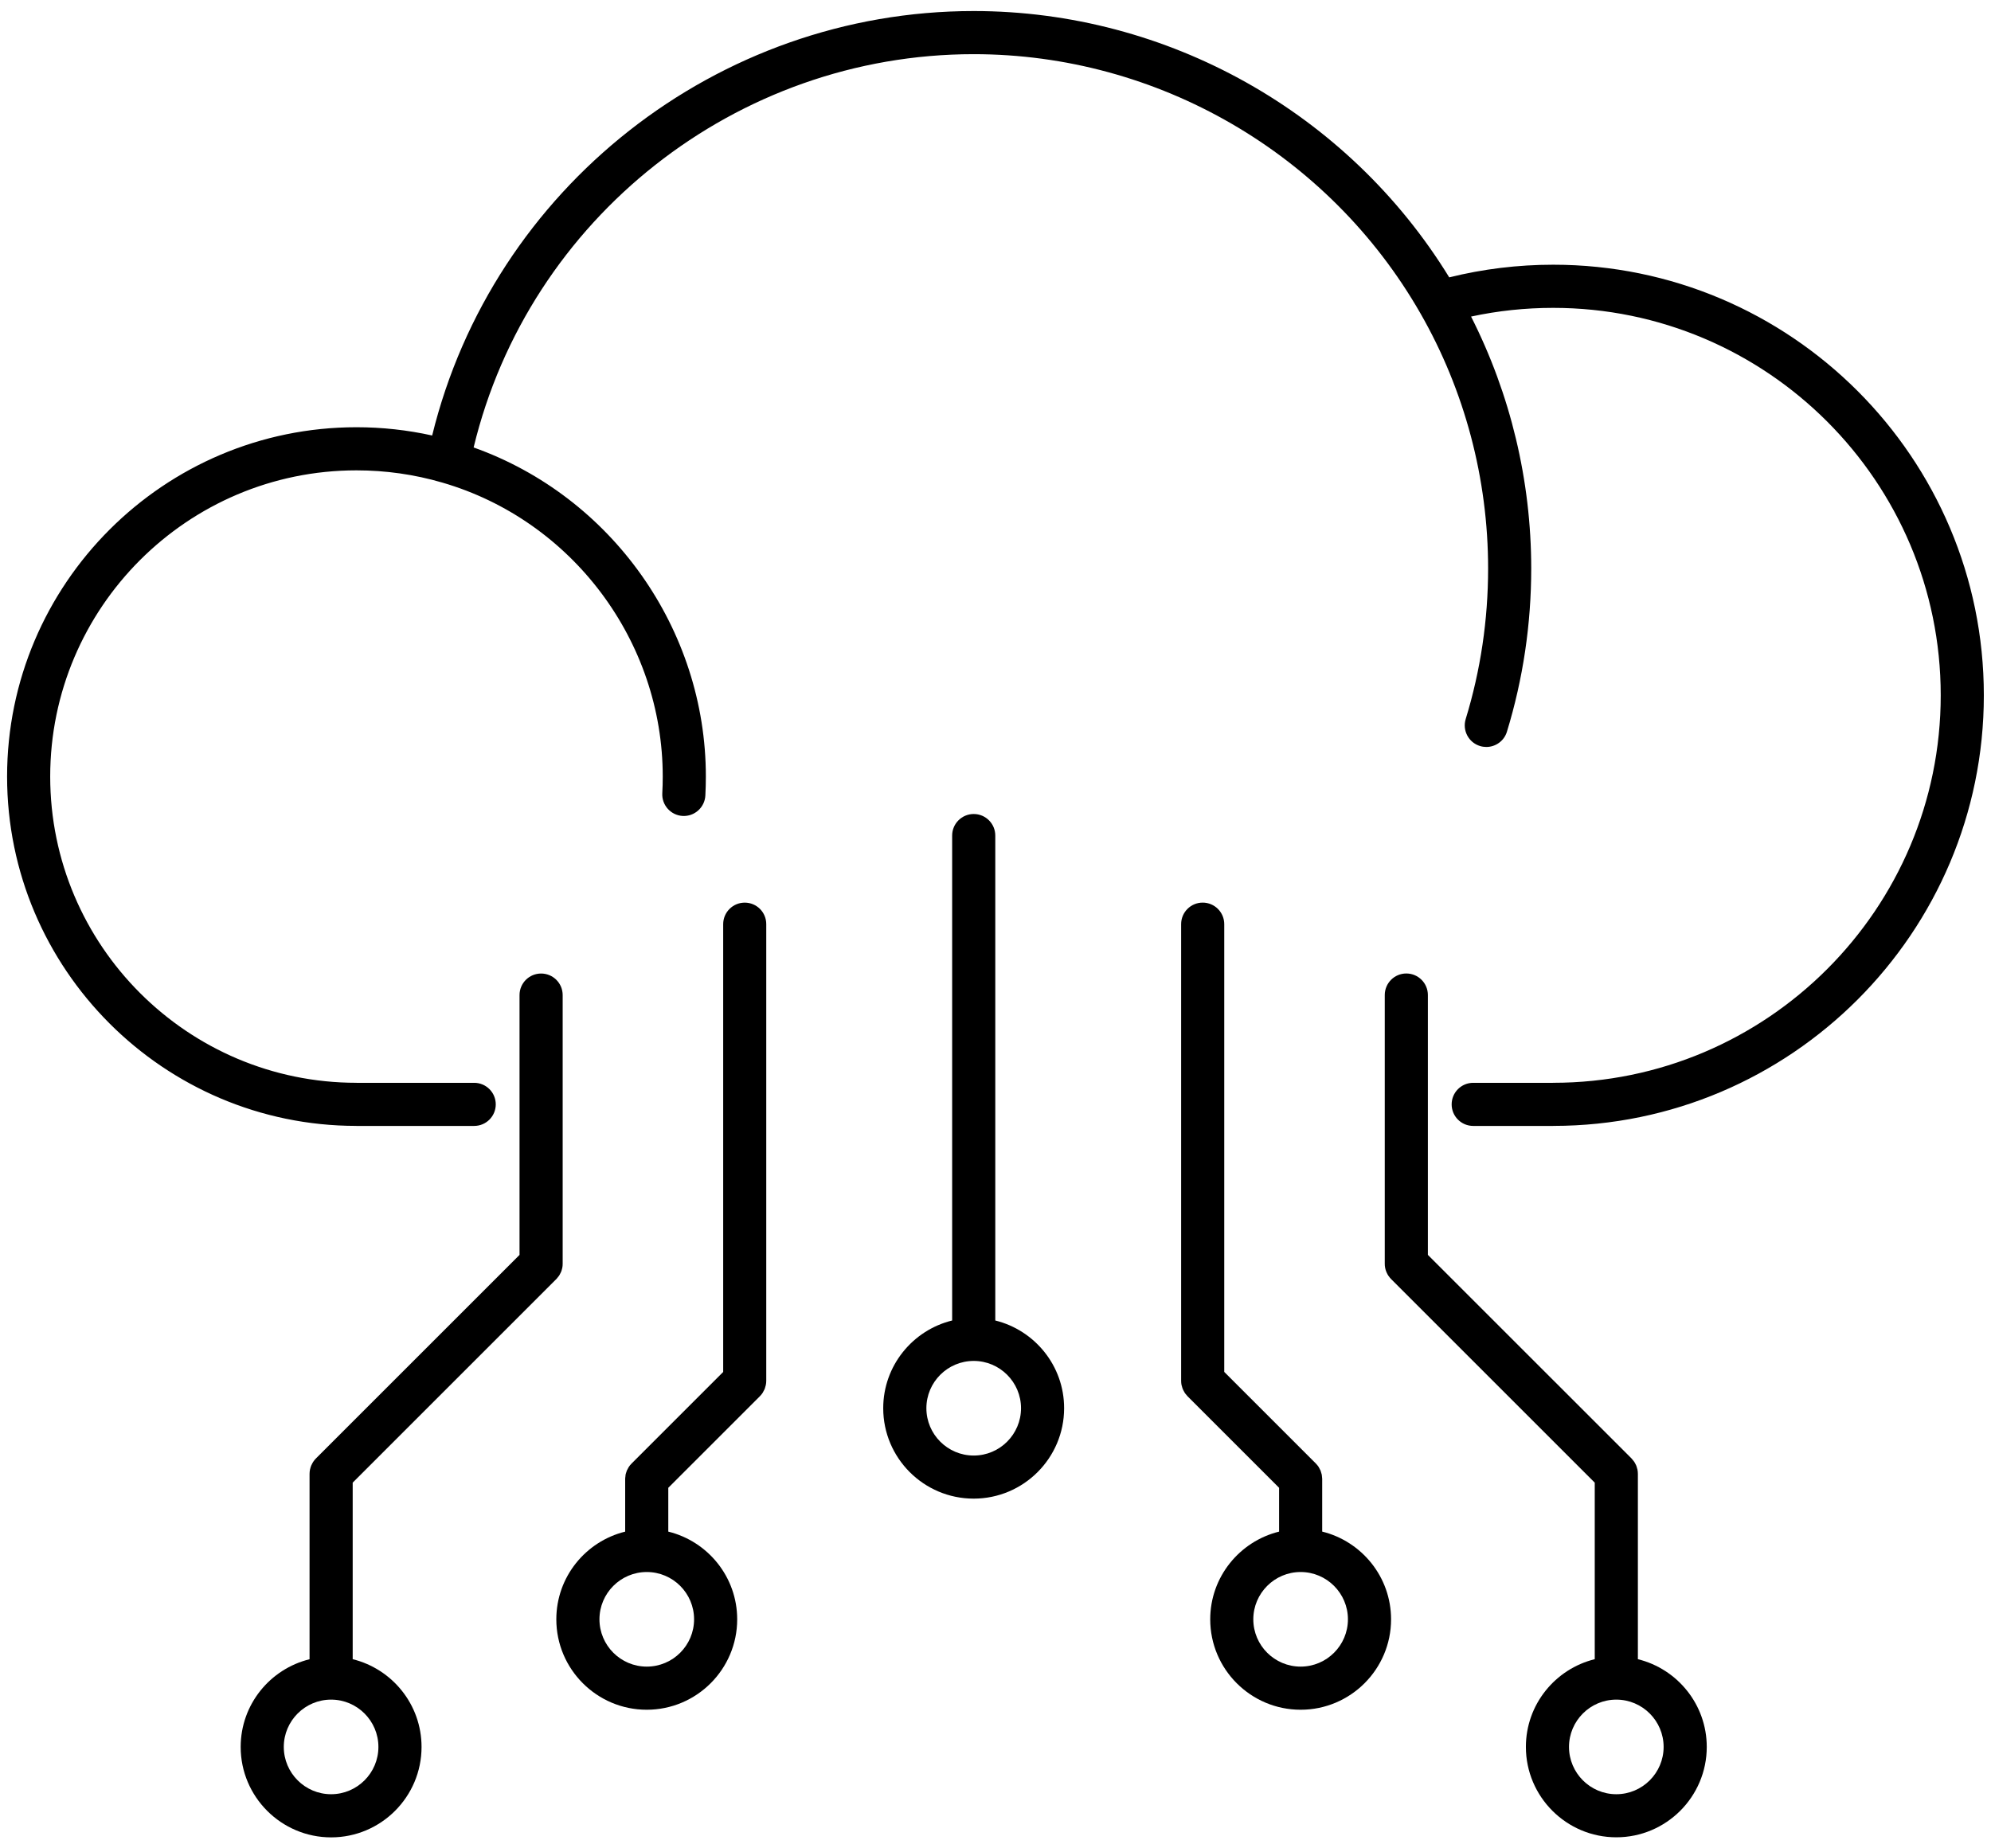 <?xml version="1.0" encoding="UTF-8"?>
<svg width="84px" height="78px" viewBox="0 0 84 78" version="1.1" xmlns="http://www.w3.org/2000/svg" xmlns:xlink="http://www.w3.org/1999/xlink">
    <!-- Generator: Sketch 52.6 (67491) - http://www.bohemiancoding.com/sketch -->
    <title>noun_cloud technology_1592980</title>
    <desc>Created with Sketch.</desc>
    <g id="Page-1" stroke="none" stroke-width="1" fill="none" fill-rule="evenodd">
        <g id="noun_cloud-technology_1592980" fill="#000000">
            <g id="Group">
                <path d="M65.53,11.171 C64.041,11.171 62.569,11.351 61.143,11.705 C56.879,4.755 49.258,0.466 41.081,0.466 C30.247,0.466 20.788,7.943 18.233,18.378 C17.19,18.147 16.12,18.029 15.04,18.029 C6.912,18.029 0.299,24.642 0.299,32.77 C0.299,40.895 6.905,47.506 15.027,47.513 C15.031,47.513 15.035,47.514 15.039,47.514 L20.006,47.514 C20.508,47.514 20.916,47.107 20.916,46.604 C20.916,46.102 20.508,45.695 20.006,45.695 L15.048,45.695 C15.045,45.695 15.042,45.694 15.039,45.694 C7.914,45.694 2.118,39.896 2.118,32.77 C2.118,25.645 7.914,19.849 15.039,19.849 C16.272,19.849 17.49,20.022 18.661,20.365 C24.137,21.957 27.961,27.059 27.961,32.77 C27.961,33.003 27.955,33.241 27.942,33.476 C27.915,33.977 28.301,34.406 28.802,34.433 C29.302,34.46 29.732,34.074 29.759,33.572 C29.773,33.305 29.78,33.035 29.78,32.77 C29.78,26.541 25.791,20.951 19.982,18.883 C22.313,9.219 31.058,2.286 41.08,2.286 C48.841,2.286 56.06,6.474 59.923,13.215 C61.794,16.476 62.783,20.202 62.783,23.989 C62.783,26.155 62.465,28.294 61.837,30.346 C61.691,30.826 61.961,31.335 62.441,31.482 C62.53,31.509 62.619,31.522 62.708,31.522 C63.097,31.522 63.458,31.27 63.577,30.878 C64.258,28.653 64.602,26.336 64.602,23.989 C64.602,20.285 63.726,16.635 62.064,13.359 C63.195,13.115 64.355,12.992 65.528,12.992 C74.544,12.992 81.879,20.326 81.879,29.343 C81.879,38.359 74.544,45.694 65.528,45.694 C65.524,45.694 65.52,45.695 65.516,45.695 L62.154,45.695 C61.652,45.695 61.245,46.102 61.245,46.605 C61.245,47.107 61.652,47.514 62.154,47.514 L65.529,47.514 C65.533,47.514 65.538,47.513 65.543,47.513 C75.555,47.505 83.698,39.357 83.698,29.343 C83.698,19.322 75.548,11.171 65.53,11.171 Z" id="Path"></path>
                <path d="M41.991,55.725 L41.991,35.261 C41.991,34.759 41.584,34.351 41.081,34.351 C40.578,34.351 40.171,34.759 40.171,35.261 L40.171,55.725 C38.504,56.134 37.263,57.636 37.263,59.427 C37.263,61.531 38.975,63.242 41.079,63.242 C43.183,63.242 44.895,61.53 44.895,59.427 C44.897,57.637 43.656,56.135 41.991,55.725 Z M41.081,61.424 C39.98,61.424 39.084,60.528 39.084,59.427 C39.084,58.326 39.98,57.431 41.081,57.431 C42.182,57.431 43.077,58.327 43.077,59.427 C43.076,60.528 42.181,61.424 41.081,61.424 Z" id="Shape" fill-rule="nonzero"></path>
                <path d="M14.88,70.018 L14.88,62.568 L23.473,53.975 C23.499,53.95 23.518,53.92 23.54,53.893 C23.554,53.874 23.571,53.859 23.584,53.839 C23.609,53.802 23.628,53.762 23.647,53.723 C23.654,53.709 23.662,53.697 23.668,53.683 C23.689,53.635 23.703,53.586 23.714,53.536 C23.716,53.529 23.719,53.521 23.721,53.514 C23.734,53.451 23.74,53.389 23.739,53.325 L23.739,41.993 C23.739,41.49 23.332,41.083 22.829,41.083 C22.326,41.083 21.919,41.49 21.919,41.993 L21.919,52.957 L13.326,61.55 C13.285,61.591 13.25,61.636 13.219,61.682 C13.218,61.684 13.217,61.685 13.216,61.686 C13.189,61.727 13.167,61.771 13.146,61.815 C13.142,61.825 13.136,61.833 13.132,61.842 C13.111,61.891 13.097,61.942 13.085,61.992 C13.084,61.999 13.081,62.005 13.079,62.012 C13.067,62.074 13.06,62.137 13.06,62.2 L13.06,70.02 C11.394,70.429 10.154,71.931 10.154,73.721 C10.154,75.825 11.866,77.537 13.97,77.537 C16.074,77.537 17.785,75.825 17.785,73.721 C17.785,71.93 16.545,70.428 14.88,70.018 Z M13.969,75.716 C12.868,75.716 11.973,74.82 11.973,73.72 C11.973,72.62 12.869,71.724 13.969,71.724 C15.069,71.724 15.965,72.62 15.965,73.72 C15.965,74.82 15.07,75.716 13.969,75.716 Z" id="Shape" fill-rule="nonzero"></path>
                <path d="M31.421,38.091 C30.919,38.091 30.511,38.498 30.511,39.001 L30.511,57.897 L26.646,61.762 C26.602,61.805 26.563,61.853 26.529,61.904 C26.52,61.918 26.514,61.932 26.506,61.946 C26.485,61.983 26.463,62.021 26.445,62.061 C26.438,62.08 26.434,62.099 26.427,62.118 C26.414,62.156 26.401,62.192 26.393,62.232 C26.389,62.256 26.389,62.282 26.386,62.306 C26.382,62.34 26.376,62.372 26.376,62.407 L26.376,64.635 C24.711,65.044 23.471,66.546 23.471,68.336 C23.471,70.44 25.182,72.151 27.286,72.151 C29.39,72.151 31.102,70.439 31.102,68.336 C31.102,66.545 29.861,65.043 28.195,64.634 L28.195,62.785 L32.062,58.918 C32.104,58.876 32.142,58.829 32.175,58.779 C32.19,58.757 32.2,58.732 32.213,58.708 C32.229,58.681 32.246,58.652 32.258,58.622 C32.271,58.592 32.278,58.56 32.287,58.528 C32.294,58.503 32.304,58.478 32.309,58.452 C32.321,58.393 32.328,58.334 32.328,58.274 L32.328,39 C32.33,38.498 31.923,38.091 31.421,38.091 Z M29.283,68.335 C29.283,69.436 28.388,70.331 27.287,70.331 C26.186,70.331 25.291,69.435 25.291,68.335 C25.291,67.235 26.187,66.339 27.287,66.339 C28.388,66.339 29.283,67.234 29.283,68.335 Z" id="Shape" fill-rule="nonzero"></path>
                <path d="M55.783,64.633 L55.783,62.406 C55.783,62.385 55.778,62.365 55.777,62.343 C55.774,62.305 55.772,62.267 55.765,62.229 C55.758,62.196 55.746,62.164 55.736,62.131 C55.728,62.108 55.723,62.082 55.714,62.059 C55.699,62.024 55.68,61.992 55.661,61.958 C55.65,61.939 55.642,61.92 55.631,61.901 C55.597,61.851 55.559,61.804 55.516,61.761 L51.651,57.895 L51.651,39 C51.651,38.498 51.244,38.09 50.741,38.09 C50.239,38.09 49.832,38.497 49.832,39 L49.832,58.269 C49.831,58.331 49.838,58.392 49.85,58.454 C49.854,58.471 49.861,58.485 49.865,58.502 C49.876,58.543 49.886,58.584 49.903,58.623 C49.912,58.644 49.924,58.664 49.934,58.685 C49.951,58.717 49.966,58.749 49.986,58.78 C50.008,58.813 50.036,58.843 50.062,58.873 C50.075,58.888 50.084,58.903 50.098,58.918 L53.965,62.785 L53.965,64.634 C52.299,65.044 51.059,66.546 51.059,68.336 C51.059,70.44 52.77,72.151 54.874,72.151 C56.978,72.151 58.689,70.439 58.689,68.336 C58.689,66.545 57.448,65.043 55.783,64.633 Z M54.873,70.331 C53.772,70.331 52.877,69.435 52.877,68.335 C52.877,67.235 53.773,66.339 54.873,66.339 C55.973,66.339 56.869,67.235 56.869,68.335 C56.869,69.435 55.974,70.331 54.873,70.331 Z" id="Shape" fill-rule="nonzero"></path>
                <path d="M69.102,70.018 L69.102,62.196 C69.102,62.133 69.095,62.072 69.083,62.011 C69.08,61.999 69.075,61.988 69.072,61.976 C69.06,61.93 69.049,61.885 69.03,61.841 C69.024,61.826 69.015,61.813 69.009,61.799 C68.989,61.76 68.971,61.721 68.946,61.685 C68.937,61.671 68.925,61.661 68.916,61.647 C68.891,61.614 68.865,61.58 68.835,61.548 L60.242,52.956 L60.242,41.991 C60.242,41.488 59.835,41.081 59.332,41.081 C58.83,41.081 58.423,41.488 58.423,41.991 L58.423,53.32 C58.421,53.444 58.445,53.568 58.494,53.684 C58.497,53.691 58.501,53.697 58.504,53.704 C58.525,53.751 58.549,53.797 58.578,53.84 C58.583,53.847 58.589,53.853 58.595,53.86 C58.623,53.9 58.653,53.939 58.689,53.975 L67.282,62.568 L67.282,70.018 C65.617,70.428 64.377,71.929 64.377,73.719 C64.377,75.823 66.089,77.534 68.192,77.534 C70.296,77.534 72.008,75.823 72.008,73.719 C72.007,71.929 70.767,70.427 69.102,70.018 Z M68.192,75.716 C67.091,75.716 66.196,74.82 66.196,73.72 C66.196,72.62 67.092,71.724 68.192,71.724 C69.292,71.724 70.188,72.62 70.188,73.72 C70.188,74.82 69.292,75.716 68.192,75.716 Z" id="Shape" fill-rule="nonzero"></path>
            </g>
        </g>
    </g>
</svg>